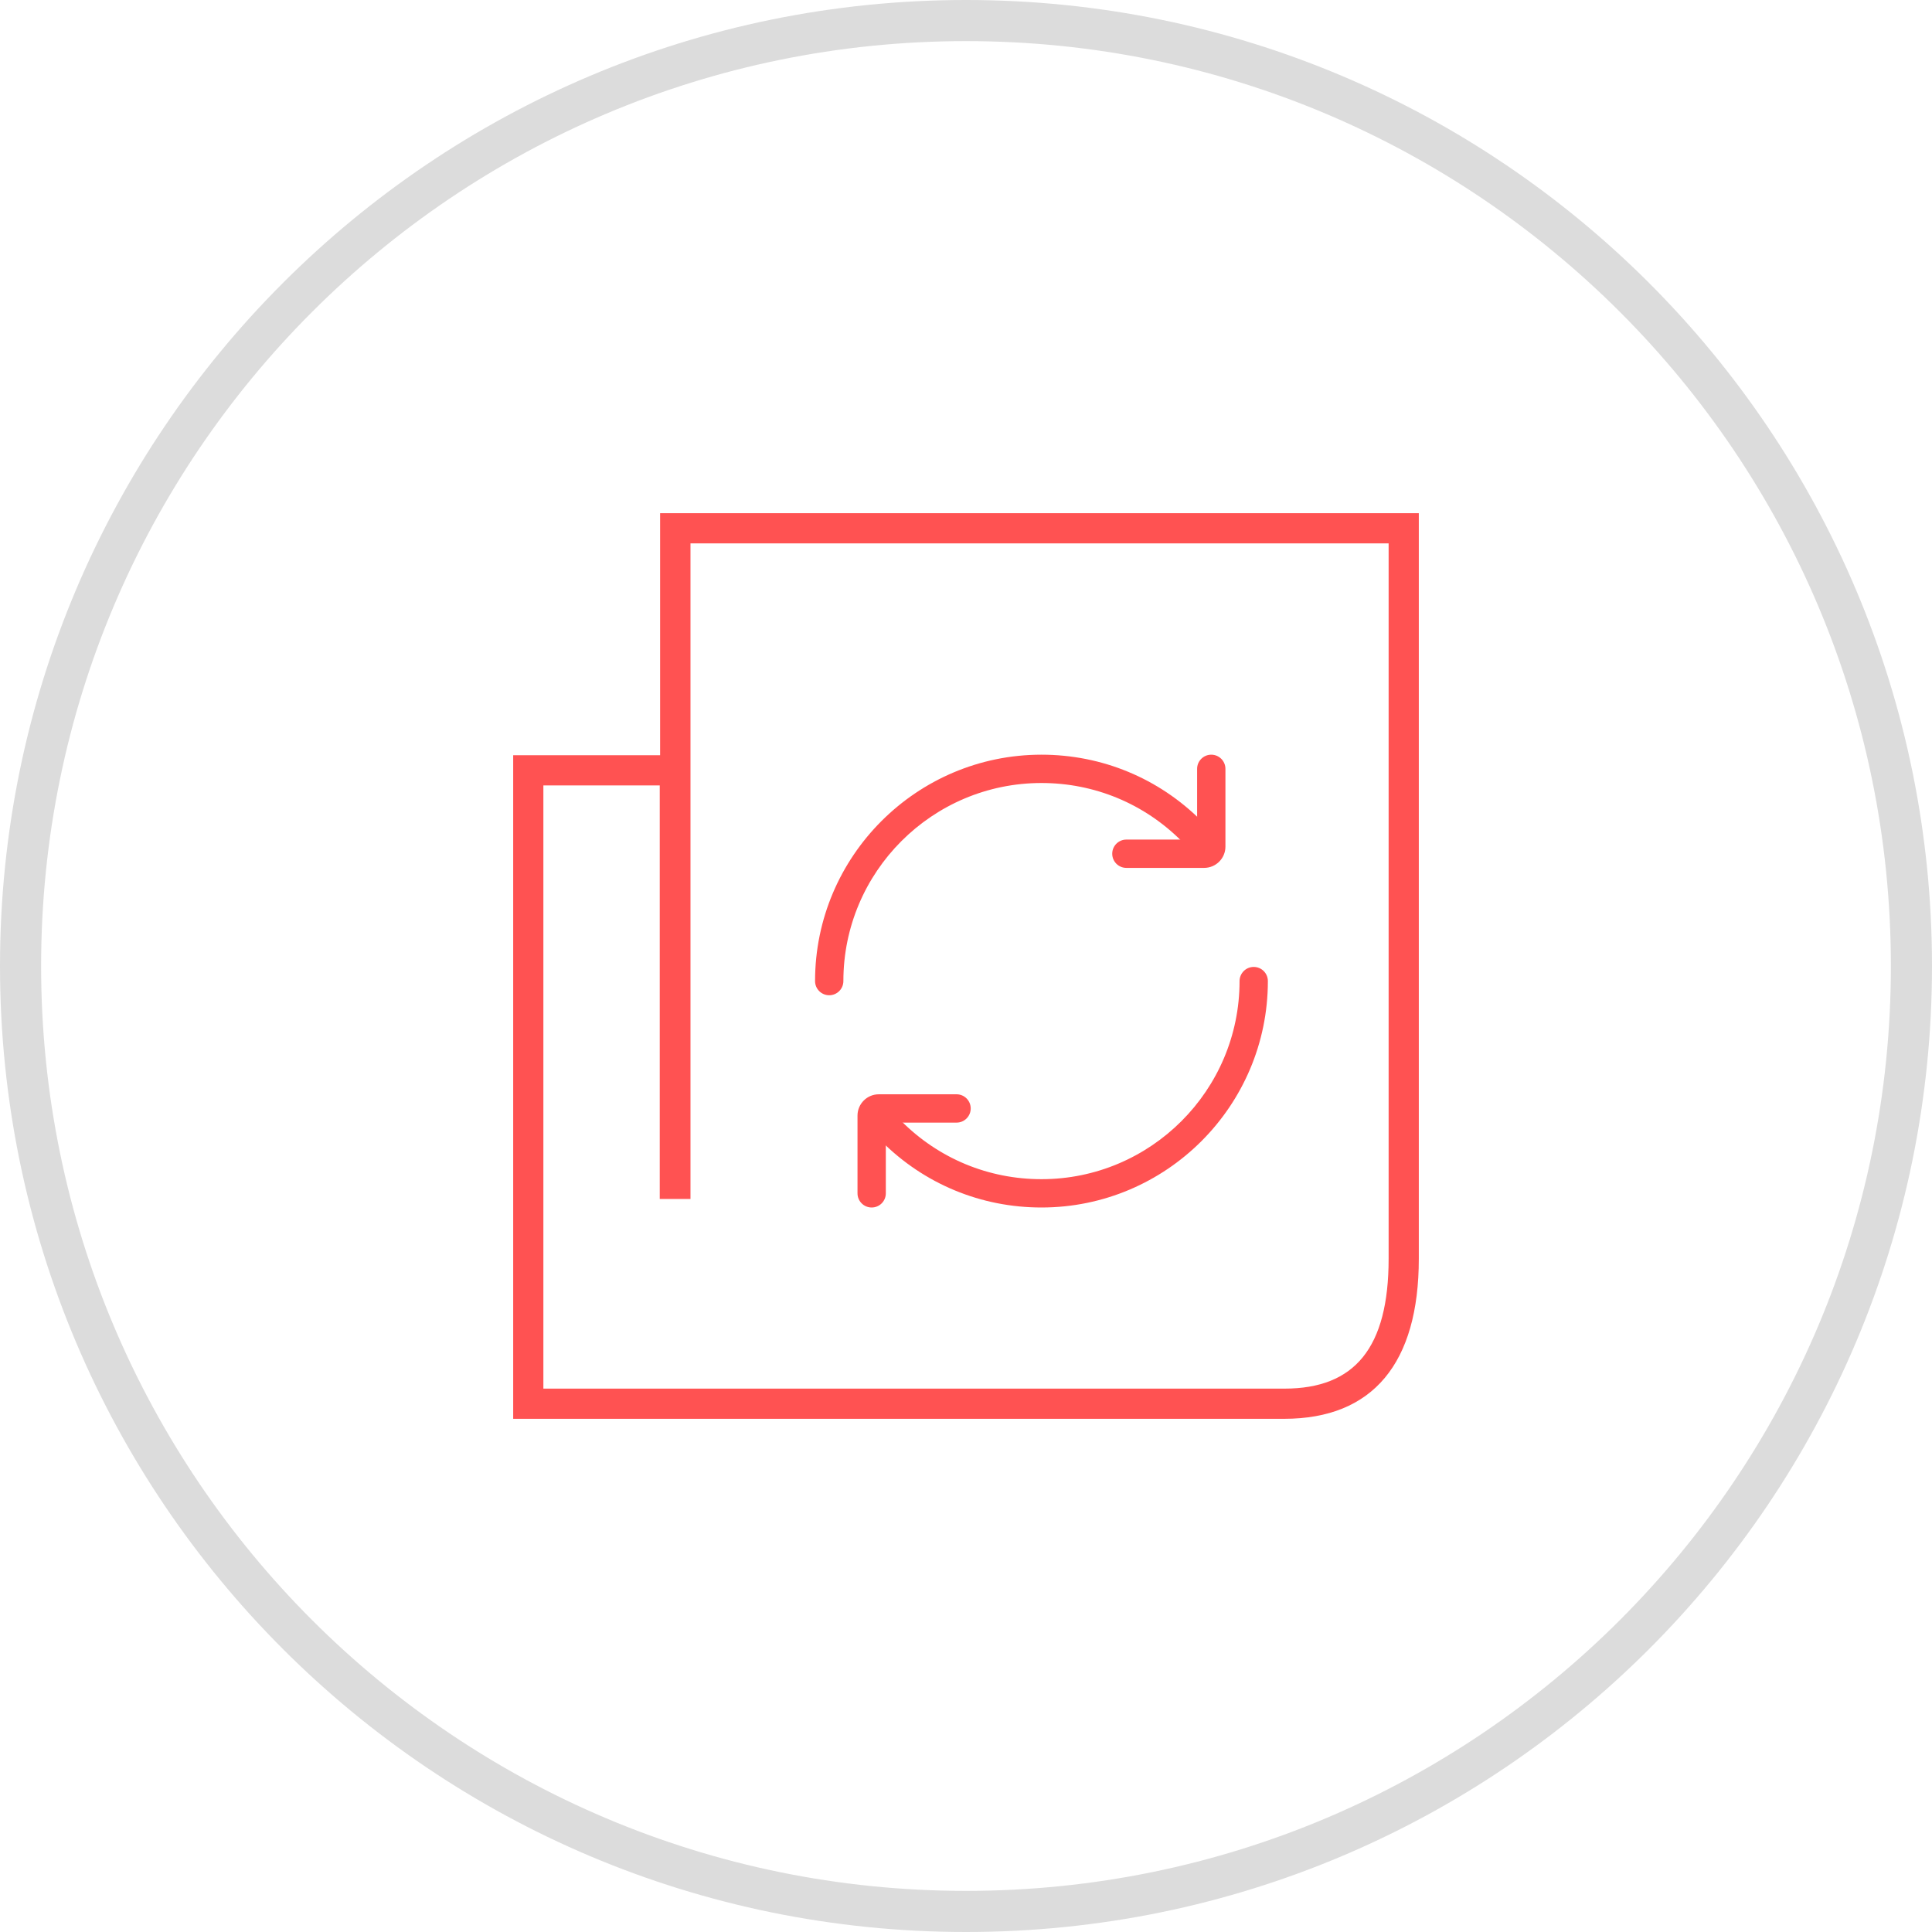 <svg width="64" height="64" viewBox="0 0 64 64" fill="none" xmlns="http://www.w3.org/2000/svg">
<path fill-rule="evenodd" clip-rule="evenodd" d="M64 32C64 49.673 49.673 64 32 64C14.327 64 0 49.673 0 32C0 14.327 14.327 0 32 0C49.673 0 64 14.327 64 32ZM1.362 32C1.362 48.921 15.079 62.638 32 62.638C48.921 62.638 62.638 48.921 62.638 32C62.638 15.079 48.921 1.362 32 1.362C15.079 1.362 1.362 15.079 1.362 32Z" fill="#DCDCDC"/>
<path fill-rule="evenodd" clip-rule="evenodd" d="M17 47V25.018H21.867V17H47V41.695C47 45.154 45.481 47 42.538 47H17ZM46 18H22.873V39.718H21.855V26.018H18V46H42.551C44.882 46 46 44.643 46 41.695V18Z" fill="#FF5252"/>
<path d="M27.469 32.969C27.21 32.969 27 32.759 27 32.5C27 28.365 30.365 25 34.5 25C36.503 25 38.387 25.78 39.803 27.197C39.986 27.38 39.986 27.677 39.803 27.86C39.62 28.043 39.323 28.043 39.14 27.86C37.901 26.62 36.253 25.938 34.5 25.938C30.881 25.938 27.938 28.881 27.938 32.5C27.938 32.759 27.727 32.969 27.469 32.969Z" fill="#FF5252"/>
<path d="M39.889 28.75H37.312C37.053 28.75 36.844 28.54 36.844 28.281C36.844 28.023 37.053 27.812 37.312 27.812H39.656V25.469C39.656 25.21 39.866 25 40.125 25C40.384 25 40.594 25.21 40.594 25.469V28.046C40.594 28.434 40.278 28.75 39.889 28.75Z" fill="#FF5252"/>
<path d="M34.5 40C32.497 40 30.613 39.22 29.197 37.803C29.014 37.62 29.014 37.323 29.197 37.14C29.38 36.957 29.677 36.957 29.86 37.14C31.099 38.38 32.747 39.062 34.5 39.062C38.119 39.062 41.062 36.119 41.062 32.5C41.062 32.241 41.272 32.031 41.531 32.031C41.791 32.031 42 32.241 42 32.5C42 36.635 38.635 40 34.5 40Z" fill="#FF5252"/>
<path d="M28.875 40C28.616 40 28.406 39.791 28.406 39.531V36.955C28.406 36.566 28.722 36.25 29.111 36.25H31.688C31.946 36.25 32.156 36.459 32.156 36.719C32.156 36.978 31.946 37.188 31.688 37.188H29.344V39.531C29.344 39.791 29.134 40 28.875 40Z" fill="#FF5252"/>
</svg>
